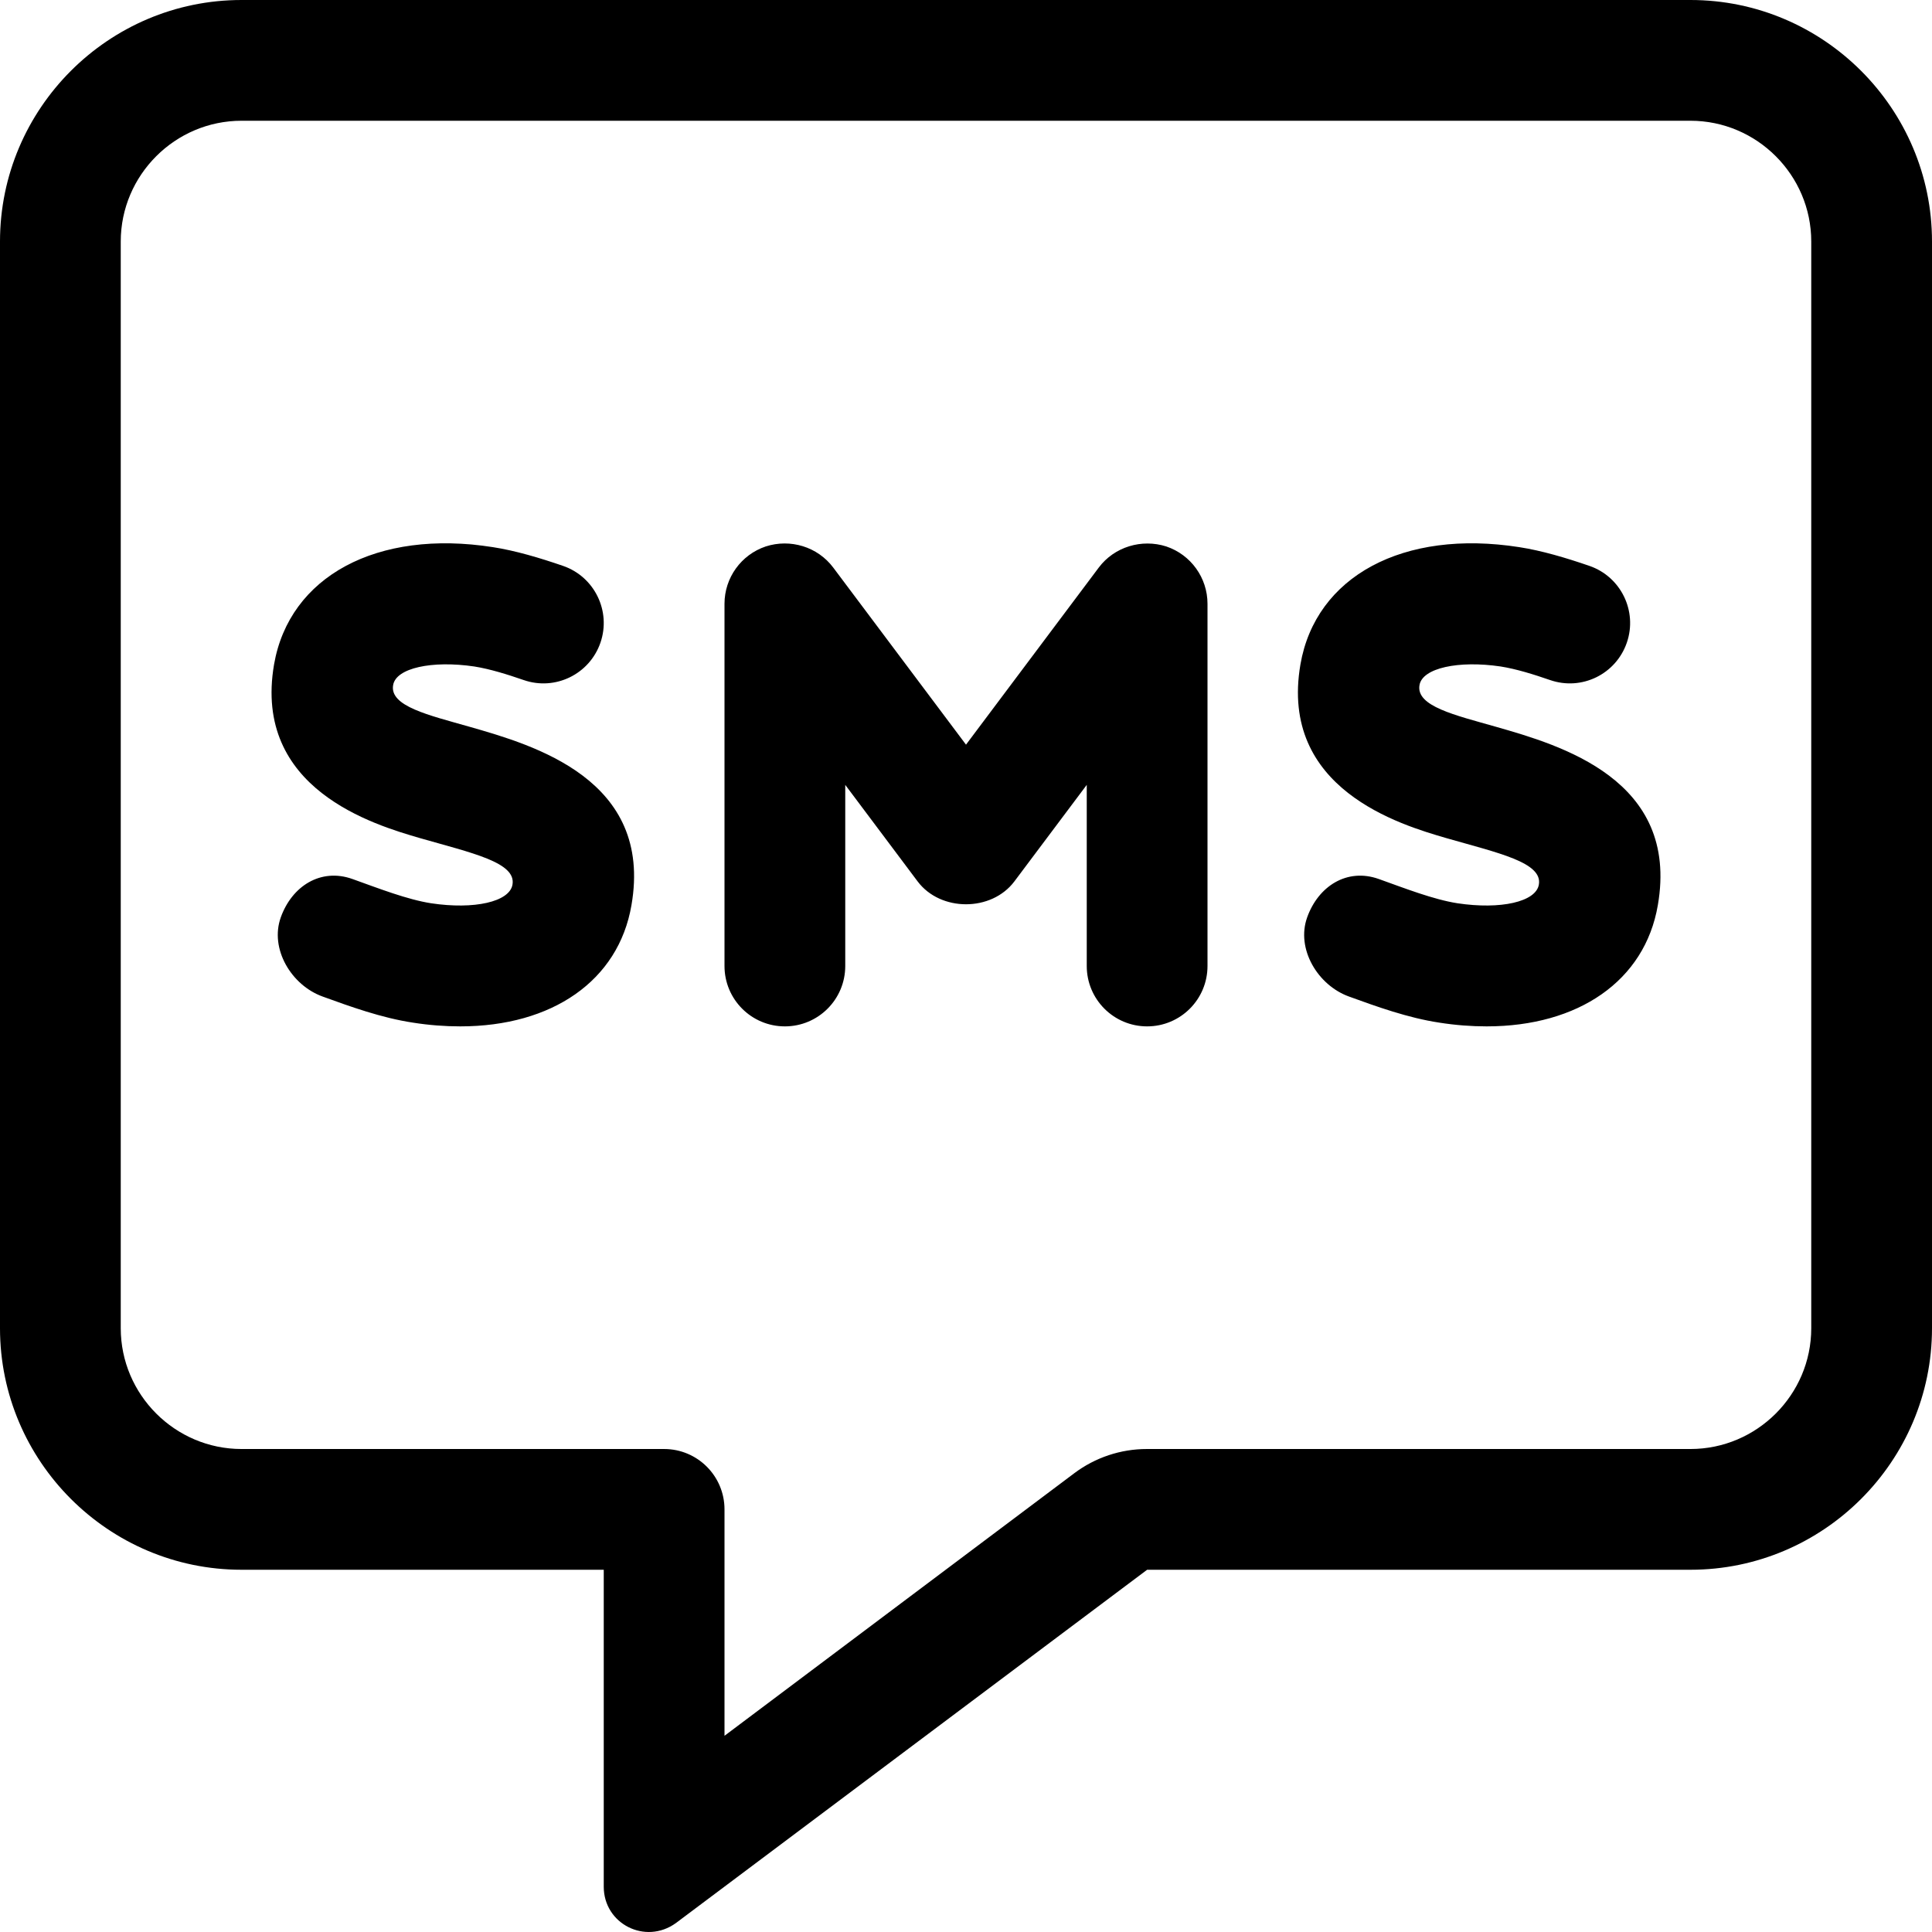 <svg xmlns="http://www.w3.org/2000/svg"
     viewBox="0 0 512 512"><!-- Font Awesome Pro 6.0.0-alpha2 by @fontawesome - https://fontawesome.com License - https://fontawesome.com/license (Commercial License) -->
    <path d="M448 0H64C28.75 0 0 28.75 0 64V352.002C0 387.252 28.75 416.002 64 416.002H160V500.002C160 509.84 171.025 515.479 179.125 509.627L304 416.002H448C483.25 416.002 512 387.252 512 352.002V64C512 28.75 483.25 0 448 0ZM480 352.002C480 369.602 465.6 384.002 448 384.002H303.924C296.996 384.002 290.254 386.25 284.713 390.408L192 460.002V400.002C192 391.164 184.836 384.002 176 384.002H64C46.4 384.002 32 369.602 32 352.002V64C32 46.4 46.4 32 64 32H448C465.6 32 480 46.4 480 64V352.002ZM124.406 192.594C113.611 189.51 103.164 187.164 104.188 181.531C104.969 177.031 114.469 174.969 125.688 176.625C129.844 177.281 134.438 178.719 138.781 180.219C147.156 183.125 156.25 178.656 159.125 170.313S157.562 152.844 149.219 149.969C143.062 147.844 136.531 145.906 130.625 145C99.937 140.188 76.687 152.719 72.625 176.094C66.969 209.125 99.125 218.562 111.25 222.094C124.969 226.041 136.865 228.525 135.812 234.438C135.031 239 125.656 241.094 114.25 239.375C107.908 238.387 100.354 235.436 93.375 232.938C85 229.969 77.375 234.813 74.406 243.125S77.188 261.094 85.5 264.094C92.812 266.75 101.125 269.75 109.375 271C113.719 271.688 117.938 272 121.969 272C146.25 272 163.906 259.969 167.344 239.875C173.125 206.531 141.438 197.469 124.406 192.594ZM396.406 192.594C385.611 189.51 375.164 187.164 376.188 181.531C376.969 177.031 386.5 174.969 397.688 176.625C401.844 177.281 406.438 178.719 410.781 180.219C419.188 183.125 428.25 178.656 431.125 170.313S429.563 152.844 421.219 149.969C415.063 147.844 408.531 145.906 402.625 145C371.875 140.188 348.656 152.719 344.625 176.094C338.969 209.125 371.125 218.563 383.25 222.094C396.969 226.041 408.865 228.525 407.812 234.438C407.031 239 397.688 241.094 386.25 239.375C379.908 238.387 372.354 235.436 365.375 232.938C357 229.969 349.375 234.813 346.406 243.125S349.188 261.094 357.5 264.094C364.812 266.75 373.125 269.75 381.375 271C385.719 271.688 389.938 272 393.969 272C418.25 272 435.906 259.969 439.344 239.875C445.125 206.531 413.438 197.469 396.406 192.594ZM309.062 144.812C302.594 142.75 295.344 144.875 291.187 150.406L256 197.344L220.812 150.406C216.656 144.875 209.438 142.719 202.938 144.812C196.406 147 192 153.125 192 160V256C192 264.844 199.156 272 208 272S224 264.844 224 256V208L243.188 233.594C249.25 241.656 262.75 241.656 268.812 233.594L288 208V256C288 264.844 295.156 272 304 272S320 264.844 320 256V160C320 153.125 315.594 147 309.062 144.812Z"/>
</svg>